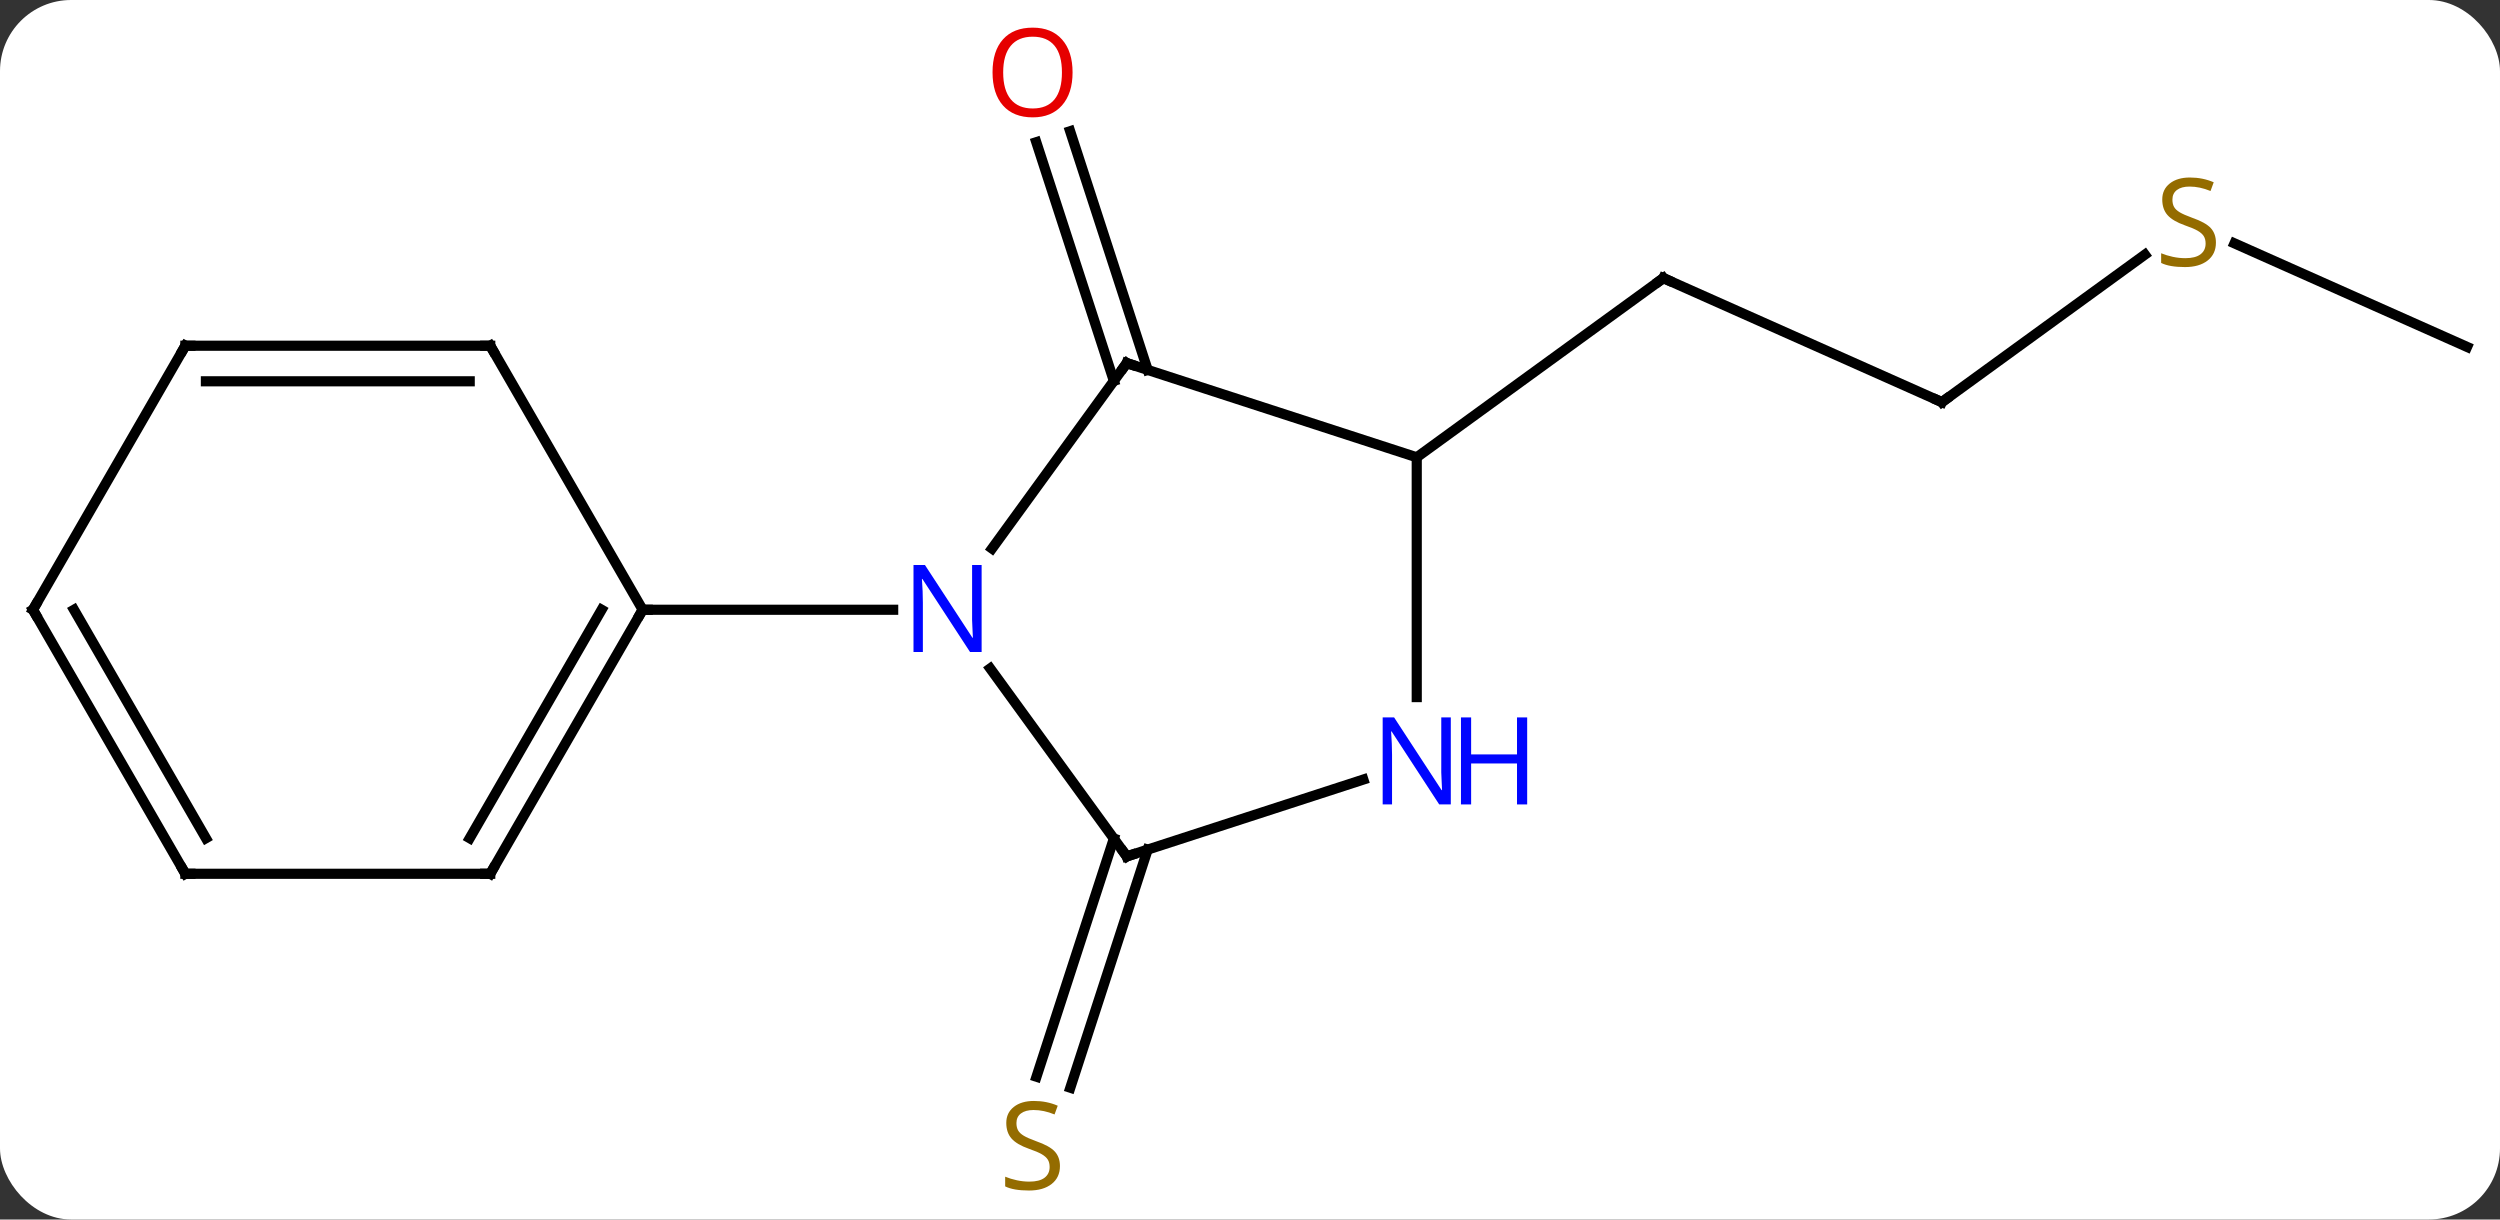<svg width="246" viewBox="0 0 246 120" style="fill-opacity:1; color-rendering:auto; color-interpolation:auto; text-rendering:auto; stroke:black; stroke-linecap:square; stroke-miterlimit:10; shape-rendering:auto; stroke-opacity:1; fill:black; stroke-dasharray:none; font-weight:normal; stroke-width:1; font-family:'Open Sans'; font-style:normal; stroke-linejoin:miter; font-size:12; stroke-dashoffset:0; image-rendering:auto;" height="120" class="cas-substance-image" xmlns:xlink="http://www.w3.org/1999/xlink" xmlns="http://www.w3.org/2000/svg"><rect x="0" y="0" width="246" height="120" fill="#333333" stroke="none"/><svg class="cas-substance-single-component"><rect y="0" x="0" width="246" stroke="none" ry="7" rx="7" height="120" fill="white" class="cas-substance-group"/><svg y="0" x="0" width="246" viewBox="0 0 246 120" style="fill:black;" height="120" class="cas-substance-single-component-image"><svg><g><g transform="translate(123,60)" style="text-rendering:geometricPrecision; color-rendering:optimizeQuality; color-interpolation:linearRGB; stroke-linecap:butt; image-rendering:optimizeQuality;"><line y2="-22.52" y1="-46.009" x2="-13.398" x1="-21.029" style="fill:none;"/><line y2="-23.602" y1="-47.09" x2="-10.069" x1="-17.7" style="fill:none;"/><line y2="23.602" y1="47.032" x2="-10.069" x1="-17.681" style="fill:none;"/><line y2="22.52" y1="45.951" x2="-13.398" x1="-21.01" style="fill:none;"/><line y2="-20.43" y1="-32.634" x2="68.082" x1="40.677" style="fill:none;"/><line y2="-15" y1="-32.634" x2="16.407" x1="40.677" style="fill:none;"/><line y2="-34.943" y1="-20.43" x2="88.057" x1="68.082" style="fill:none;"/><line y2="-25.863" y1="-36.051" x2="119.76" x1="96.874" style="fill:none;"/><line y2="-24.27" y1="-6.024" x2="-12.126" x1="-25.383" style="fill:none;"/><line y2="24.27" y1="5.774" x2="-12.126" x1="-25.565" style="fill:none;"/><line y2="0" y1="0" x2="-59.76" x1="-35.112" style="fill:none;"/><line y2="-15" y1="-24.27" x2="16.407" x1="-12.126" style="fill:none;"/><line y2="16.707" y1="24.27" x2="11.153" x1="-12.126" style="fill:none;"/><line y2="8.594" y1="-15" x2="16.407" x1="16.407" style="fill:none;"/><line y2="25.98" y1="0" x2="-74.76" x1="-59.76" style="fill:none;"/><line y2="22.48" y1="-0" x2="-76.781" x1="-63.801" style="fill:none;"/><line y2="-25.98" y1="0" x2="-74.76" x1="-59.76" style="fill:none;"/><line y2="25.98" y1="25.98" x2="-104.76" x1="-74.76" style="fill:none;"/><line y2="-25.98" y1="-25.98" x2="-104.76" x1="-74.76" style="fill:none;"/><line y2="-22.48" y1="-22.48" x2="-102.739" x1="-76.781" style="fill:none;"/><line y2="0" y1="25.98" x2="-119.76" x1="-104.76" style="fill:none;"/><line y2="-0" y1="22.48" x2="-115.719" x1="-102.739" style="fill:none;"/><line y2="0" y1="-25.98" x2="-119.76" x1="-104.76" style="fill:none;"/></g><g transform="translate(123,60)" style="fill:rgb(230,0,0); text-rendering:geometricPrecision; color-rendering:optimizeQuality; image-rendering:optimizeQuality; font-family:'Open Sans'; stroke:rgb(230,0,0); color-interpolation:linearRGB;"><path style="stroke:none;" d="M-17.459 -52.873 Q-17.459 -50.811 -18.498 -49.631 Q-19.537 -48.451 -21.38 -48.451 Q-23.271 -48.451 -24.302 -49.615 Q-25.334 -50.78 -25.334 -52.889 Q-25.334 -54.983 -24.302 -56.131 Q-23.271 -57.28 -21.38 -57.28 Q-19.521 -57.28 -18.49 -56.108 Q-17.459 -54.936 -17.459 -52.873 ZM-24.287 -52.873 Q-24.287 -51.139 -23.544 -50.233 Q-22.802 -49.326 -21.38 -49.326 Q-19.959 -49.326 -19.232 -50.225 Q-18.505 -51.123 -18.505 -52.873 Q-18.505 -54.608 -19.232 -55.498 Q-19.959 -56.389 -21.38 -56.389 Q-22.802 -56.389 -23.544 -55.49 Q-24.287 -54.592 -24.287 -52.873 Z"/><path style="fill:rgb(148,108,0); stroke:none;" d="M-18.701 54.74 Q-18.701 55.865 -19.521 56.506 Q-20.341 57.147 -21.748 57.147 Q-23.279 57.147 -24.091 56.74 L-24.091 55.787 Q-23.56 56.006 -22.943 56.139 Q-22.326 56.272 -21.716 56.272 Q-20.716 56.272 -20.216 55.889 Q-19.716 55.506 -19.716 54.834 Q-19.716 54.397 -19.896 54.108 Q-20.076 53.819 -20.49 53.576 Q-20.904 53.334 -21.763 53.037 Q-22.951 52.615 -23.466 52.03 Q-23.982 51.444 -23.982 50.49 Q-23.982 49.506 -23.24 48.92 Q-22.498 48.334 -21.263 48.334 Q-19.998 48.334 -18.919 48.803 L-19.232 49.662 Q-20.294 49.225 -21.294 49.225 Q-22.091 49.225 -22.537 49.561 Q-22.982 49.897 -22.982 50.506 Q-22.982 50.944 -22.818 51.233 Q-22.654 51.522 -22.263 51.756 Q-21.873 51.99 -21.06 52.287 Q-19.716 52.756 -19.209 53.311 Q-18.701 53.865 -18.701 54.74 Z"/></g><g transform="translate(123,60)" style="stroke-linecap:butt; text-rendering:geometricPrecision; color-rendering:optimizeQuality; image-rendering:optimizeQuality; font-family:'Open Sans'; color-interpolation:linearRGB; stroke-miterlimit:5;"><path style="fill:none;" d="M41.134 -32.431 L40.677 -32.634 L40.273 -32.34"/><path style="fill:none;" d="M67.625 -20.633 L68.082 -20.43 L68.487 -20.724"/><path style="fill:rgb(148,108,0); stroke:none;" d="M95.047 -36.127 Q95.047 -35.002 94.227 -34.361 Q93.407 -33.72 92 -33.72 Q90.469 -33.72 89.657 -34.127 L89.657 -35.08 Q90.188 -34.861 90.805 -34.728 Q91.422 -34.595 92.032 -34.595 Q93.032 -34.595 93.532 -34.978 Q94.032 -35.361 94.032 -36.033 Q94.032 -36.47 93.852 -36.759 Q93.672 -37.048 93.258 -37.291 Q92.844 -37.533 91.985 -37.83 Q90.797 -38.252 90.282 -38.837 Q89.766 -39.423 89.766 -40.377 Q89.766 -41.361 90.508 -41.947 Q91.25 -42.533 92.485 -42.533 Q93.75 -42.533 94.829 -42.064 L94.516 -41.205 Q93.454 -41.642 92.454 -41.642 Q91.657 -41.642 91.211 -41.306 Q90.766 -40.97 90.766 -40.361 Q90.766 -39.923 90.93 -39.634 Q91.094 -39.345 91.485 -39.111 Q91.875 -38.877 92.688 -38.58 Q94.032 -38.111 94.54 -37.556 Q95.047 -37.002 95.047 -36.127 Z"/><path style="fill:rgb(0,5,255); stroke:none;" d="M-26.408 4.156 L-27.549 4.156 L-32.237 -3.031 L-32.283 -3.031 Q-32.19 -1.766 -32.19 -0.719 L-32.19 4.156 L-33.112 4.156 L-33.112 -4.406 L-31.987 -4.406 L-27.315 2.75 L-27.268 2.75 Q-27.268 2.594 -27.315 1.734 Q-27.362 0.875 -27.346 0.5 L-27.346 -4.406 L-26.408 -4.406 L-26.408 4.156 Z"/><path style="fill:none;" d="M-12.42 -23.866 L-12.126 -24.27 L-11.65 -24.116"/><path style="fill:none;" d="M-12.42 23.866 L-12.126 24.27 L-11.65 24.116"/><path style="fill:rgb(0,5,255); stroke:none;" d="M19.759 19.156 L18.618 19.156 L13.93 11.969 L13.884 11.969 Q13.977 13.234 13.977 14.281 L13.977 19.156 L13.055 19.156 L13.055 10.594 L14.18 10.594 L18.852 17.75 L18.899 17.75 Q18.899 17.594 18.852 16.734 Q18.805 15.875 18.821 15.5 L18.821 10.594 L19.759 10.594 L19.759 19.156 Z"/><path style="fill:rgb(0,5,255); stroke:none;" d="M27.274 19.156 L26.274 19.156 L26.274 15.125 L21.759 15.125 L21.759 19.156 L20.759 19.156 L20.759 10.594 L21.759 10.594 L21.759 14.234 L26.274 14.234 L26.274 10.594 L27.274 10.594 L27.274 19.156 Z"/><path style="fill:none;" d="M-60.01 0.433 L-59.76 0 L-59.26 0"/><path style="fill:none;" d="M-74.51 25.547 L-74.76 25.98 L-75.26 25.98"/><path style="fill:none;" d="M-74.51 -25.547 L-74.76 -25.98 L-75.26 -25.98"/><path style="fill:none;" d="M-104.26 25.98 L-104.76 25.98 L-105.01 25.547"/><path style="fill:none;" d="M-104.26 -25.98 L-104.76 -25.98 L-105.01 -25.547"/><path style="fill:none;" d="M-119.51 0.433 L-119.76 0 L-119.51 -0.433"/></g></g></svg></svg></svg></svg>